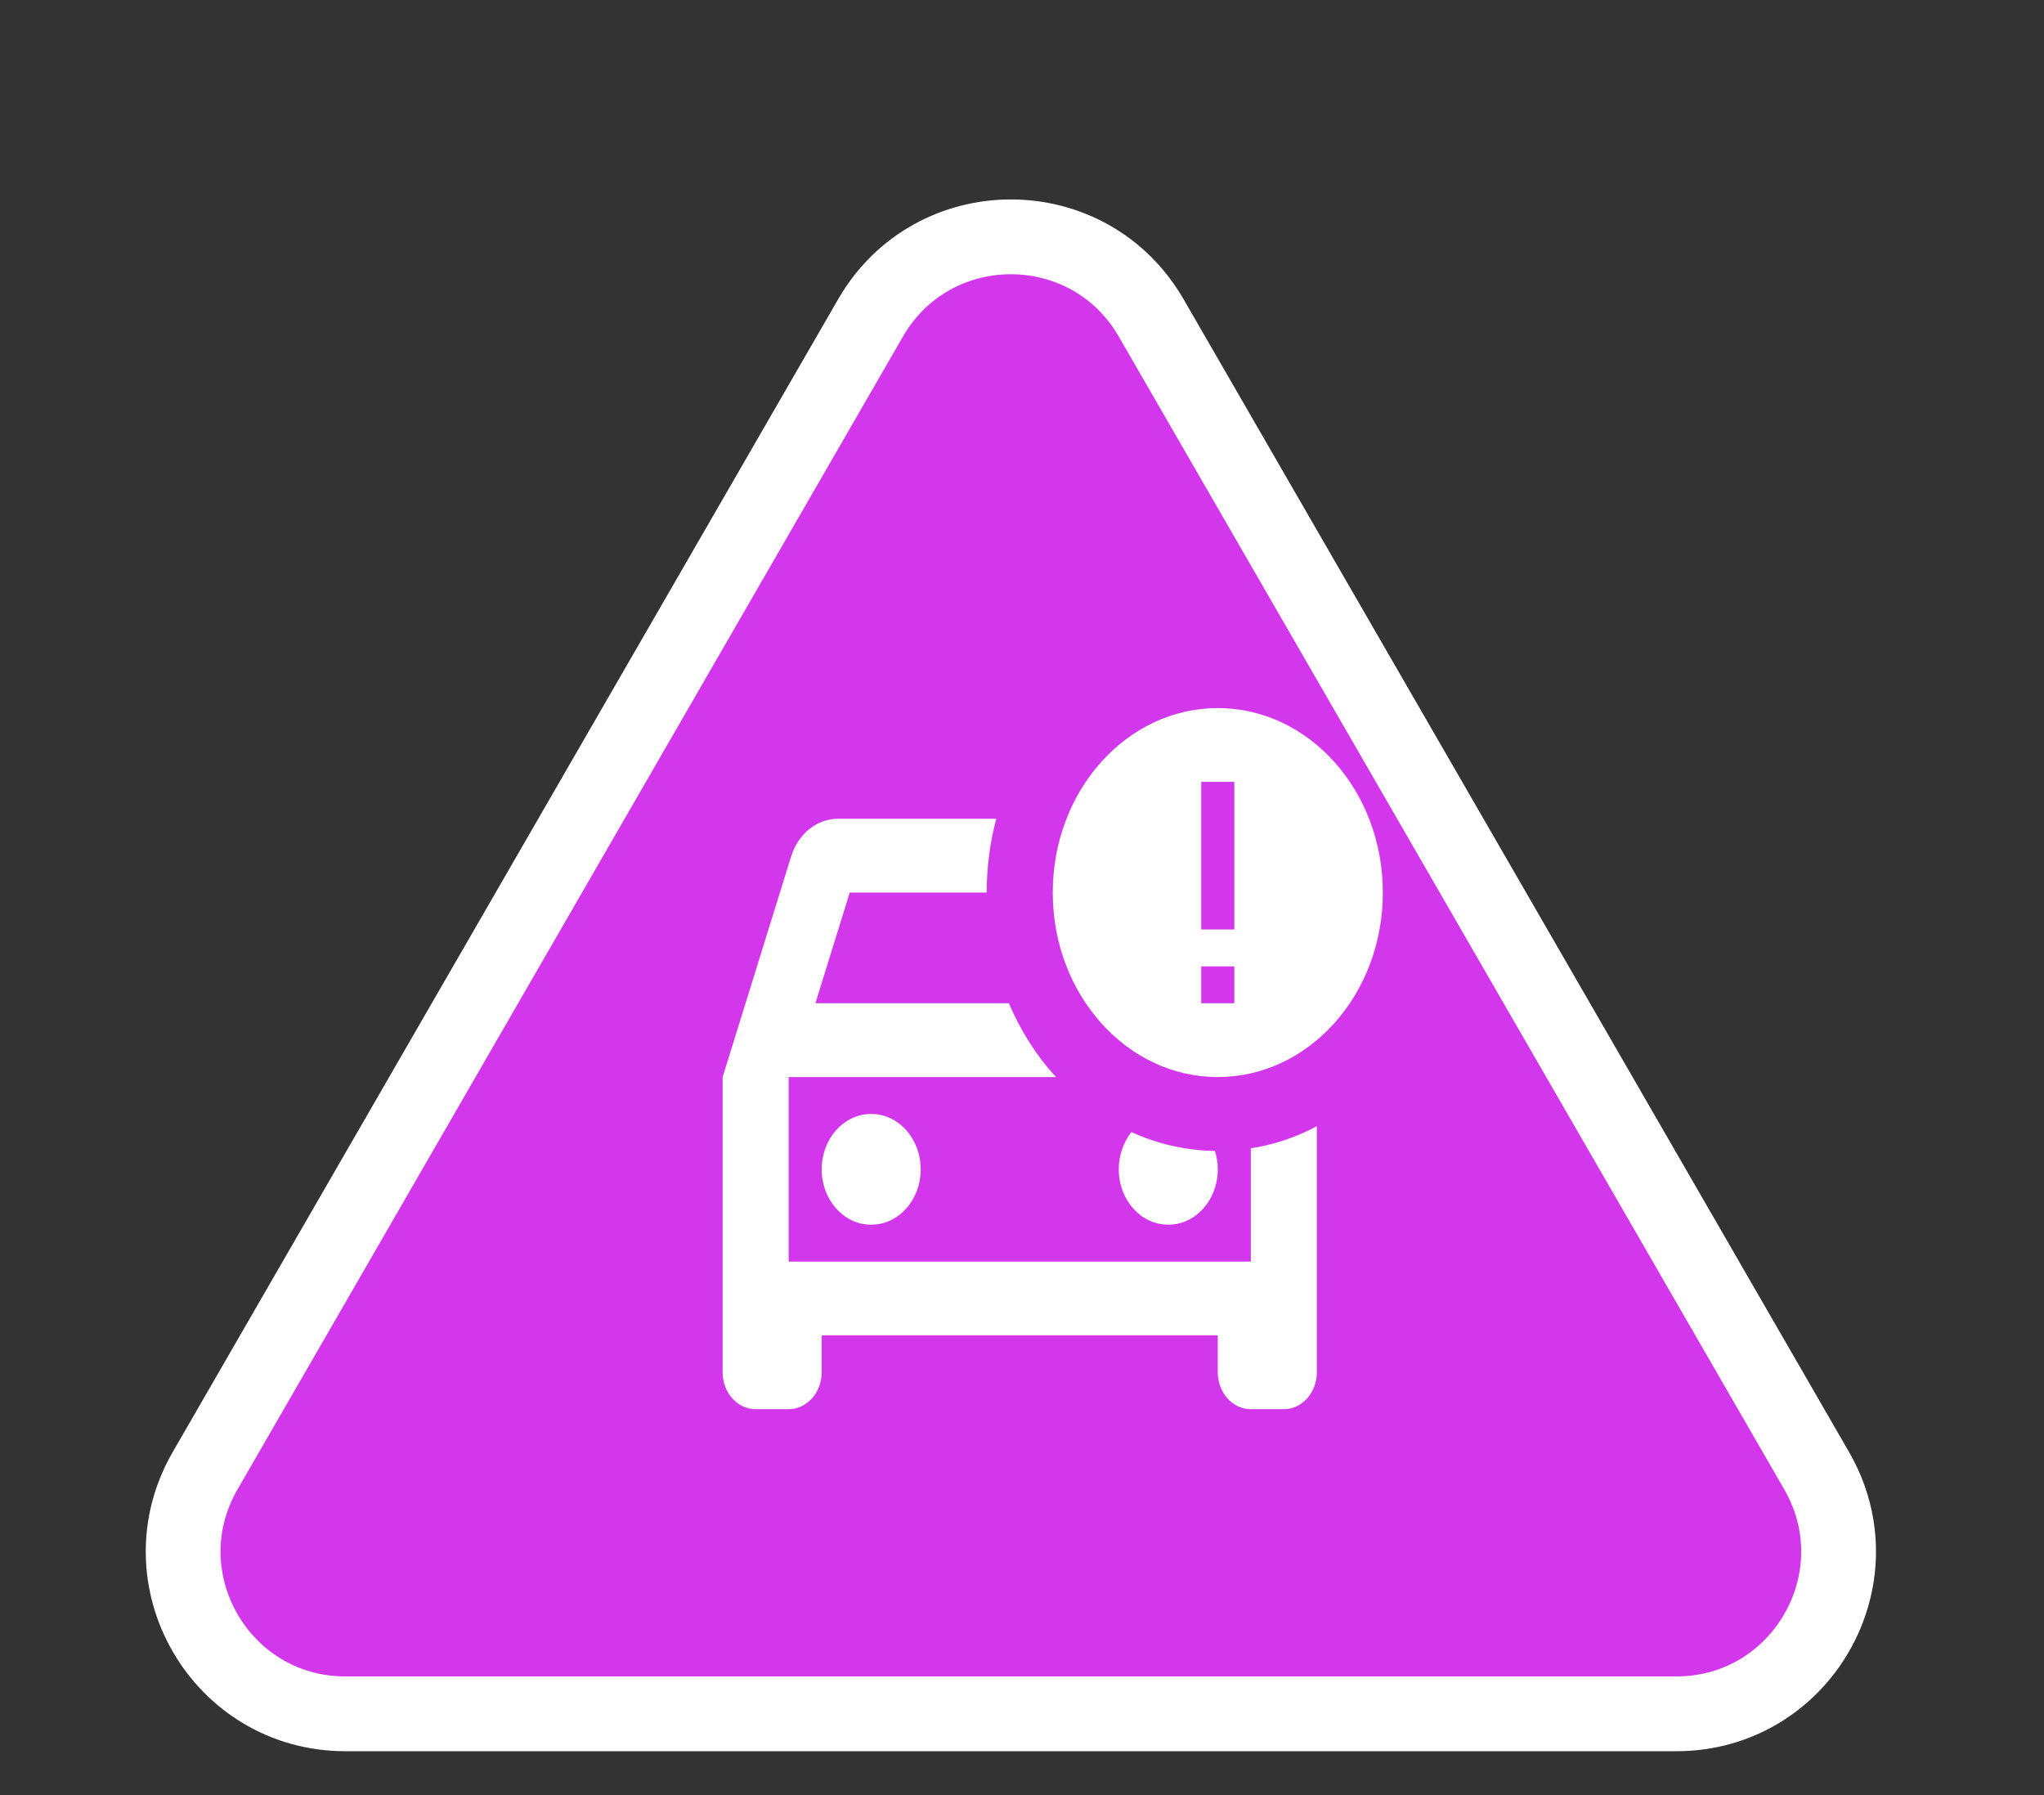 <svg width="41" height="36" viewBox="0 0 41 36" fill="none" xmlns="http://www.w3.org/2000/svg">
<rect x="0" y="0" width="41" height="36" fill="#333333" stroke="none"/>
<path d="M23.091 6.375L36.44 29.495C37.69 31.662 36.127 34.37 33.625 34.37H6.928C4.426 34.37 2.863 31.662 4.114 29.495L17.462 6.375C18.713 4.208 21.84 4.208 23.091 6.375Z" fill="#D337EC" stroke="white" stroke-width="1.5"/>
<path d="M24.427 14.2C22.6 14.2 21.117 15.857 21.117 17.9C21.117 19.943 22.6 21.6 24.427 21.6C26.255 21.6 27.738 19.943 27.738 17.9C27.738 15.857 26.255 14.2 24.427 14.2ZM24.759 18.64H24.096V15.68H24.759V18.64ZM24.759 19.38V20.12H24.096V19.38H24.759ZM16.482 23.451C16.482 22.836 16.925 22.34 17.475 22.34C18.024 22.34 18.468 22.836 18.468 23.451C18.468 24.065 18.024 24.561 17.475 24.561C16.925 24.561 16.482 24.065 16.482 23.451ZM25.09 23.029C25.549 22.959 25.996 22.809 26.414 22.585V27.521C26.414 27.928 26.116 28.261 25.752 28.261H25.09C24.725 28.261 24.427 27.928 24.427 27.521V26.781H16.482V27.521C16.482 27.928 16.183 28.261 15.819 28.261H15.157C14.793 28.261 14.495 27.928 14.495 27.521V21.6L15.872 17.167C16.011 16.731 16.375 16.42 16.813 16.42H19.984C19.858 16.886 19.792 17.39 19.792 17.9H17.044L16.356 20.12H20.236C20.474 20.675 20.792 21.179 21.183 21.6H15.819V25.301H25.09V23.029ZM24.368 23.081C23.793 23.073 23.225 22.945 22.693 22.703C22.54 22.903 22.441 23.162 22.441 23.451C22.441 24.065 22.885 24.561 23.434 24.561C23.984 24.561 24.427 24.065 24.427 23.451C24.427 23.317 24.408 23.199 24.368 23.081Z" fill="white"/>
</svg>
